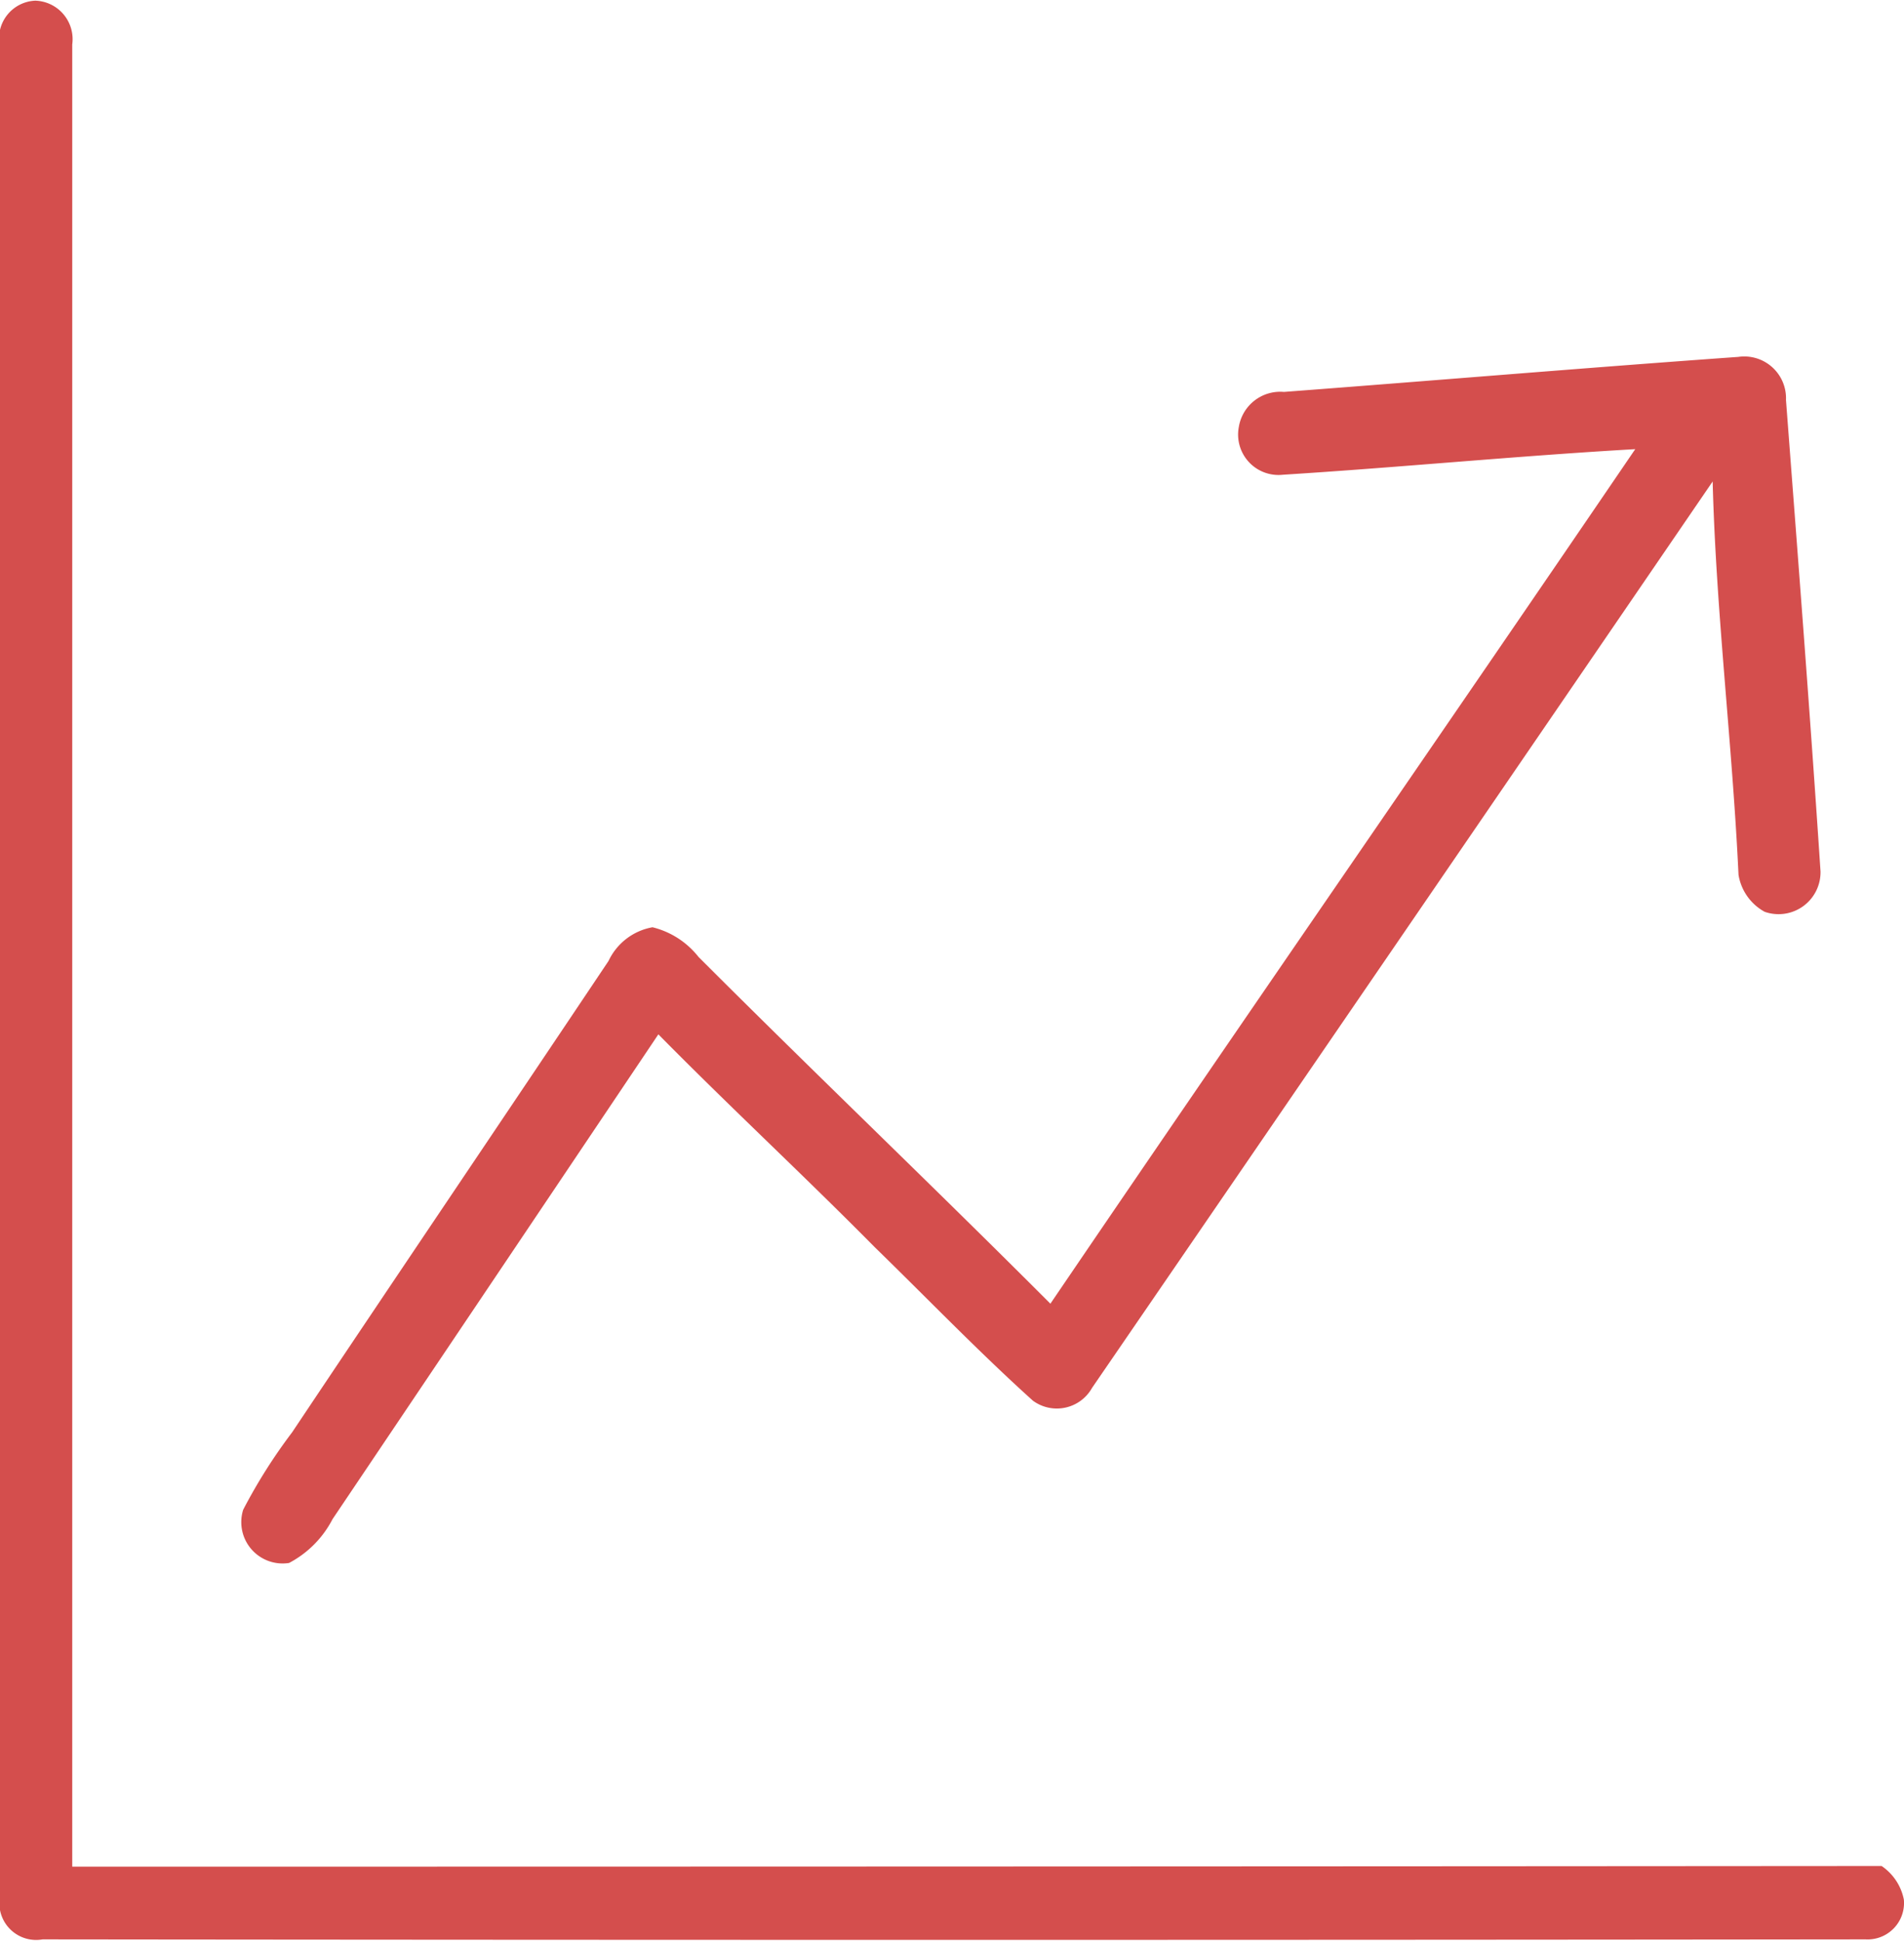 <svg xmlns="http://www.w3.org/2000/svg" width="28.281" height="28.82"><path d="M-.008.66A.563.563 0 0 1 .523.01a.572.572 0 0 1 .55.65v27.06q13.437 0 26.875-.01a.786.786 0 0 1 .331.5.541.541 0 0 1-.569.59q-13.54.015-27.078 0a.546.546 0 0 1-.639-.59Q-.019 14.425-.008.66zm19.079 5.16c2.25-.17 4.5-.36 6.748-.52a.62.62 0 0 1 .709.64c.178 2.34.359 4.67.513 7a.623.623 0 0 1-.83.6.765.765 0 0 1-.388-.55c-.092-1.95-.334-3.89-.384-5.84q-4.606 6.735-9.218 13.46a.6.6 0 0 1-.879.19c-.81-.73-1.569-1.52-2.35-2.28-1.058-1.07-2.158-2.09-3.213-3.16q-2.417 3.6-4.84 7.2a1.527 1.527 0 0 1-.645.65.614.614 0 0 1-.682-.79 8.07 8.07 0 0 1 .727-1.15c1.564-2.34 3.133-4.66 4.7-7a.894.894 0 0 1 .653-.5 1.249 1.249 0 0 1 .683.44c1.729 1.73 3.5 3.42 5.227 5.15 2.881-4.24 5.8-8.45 8.687-12.69-1.746.1-3.488.27-5.234.38a.6.6 0 0 1-.654-.71.623.623 0 0 1 .67-.52z" fill="#d44e4d" fill-rule="evenodd"/></svg>